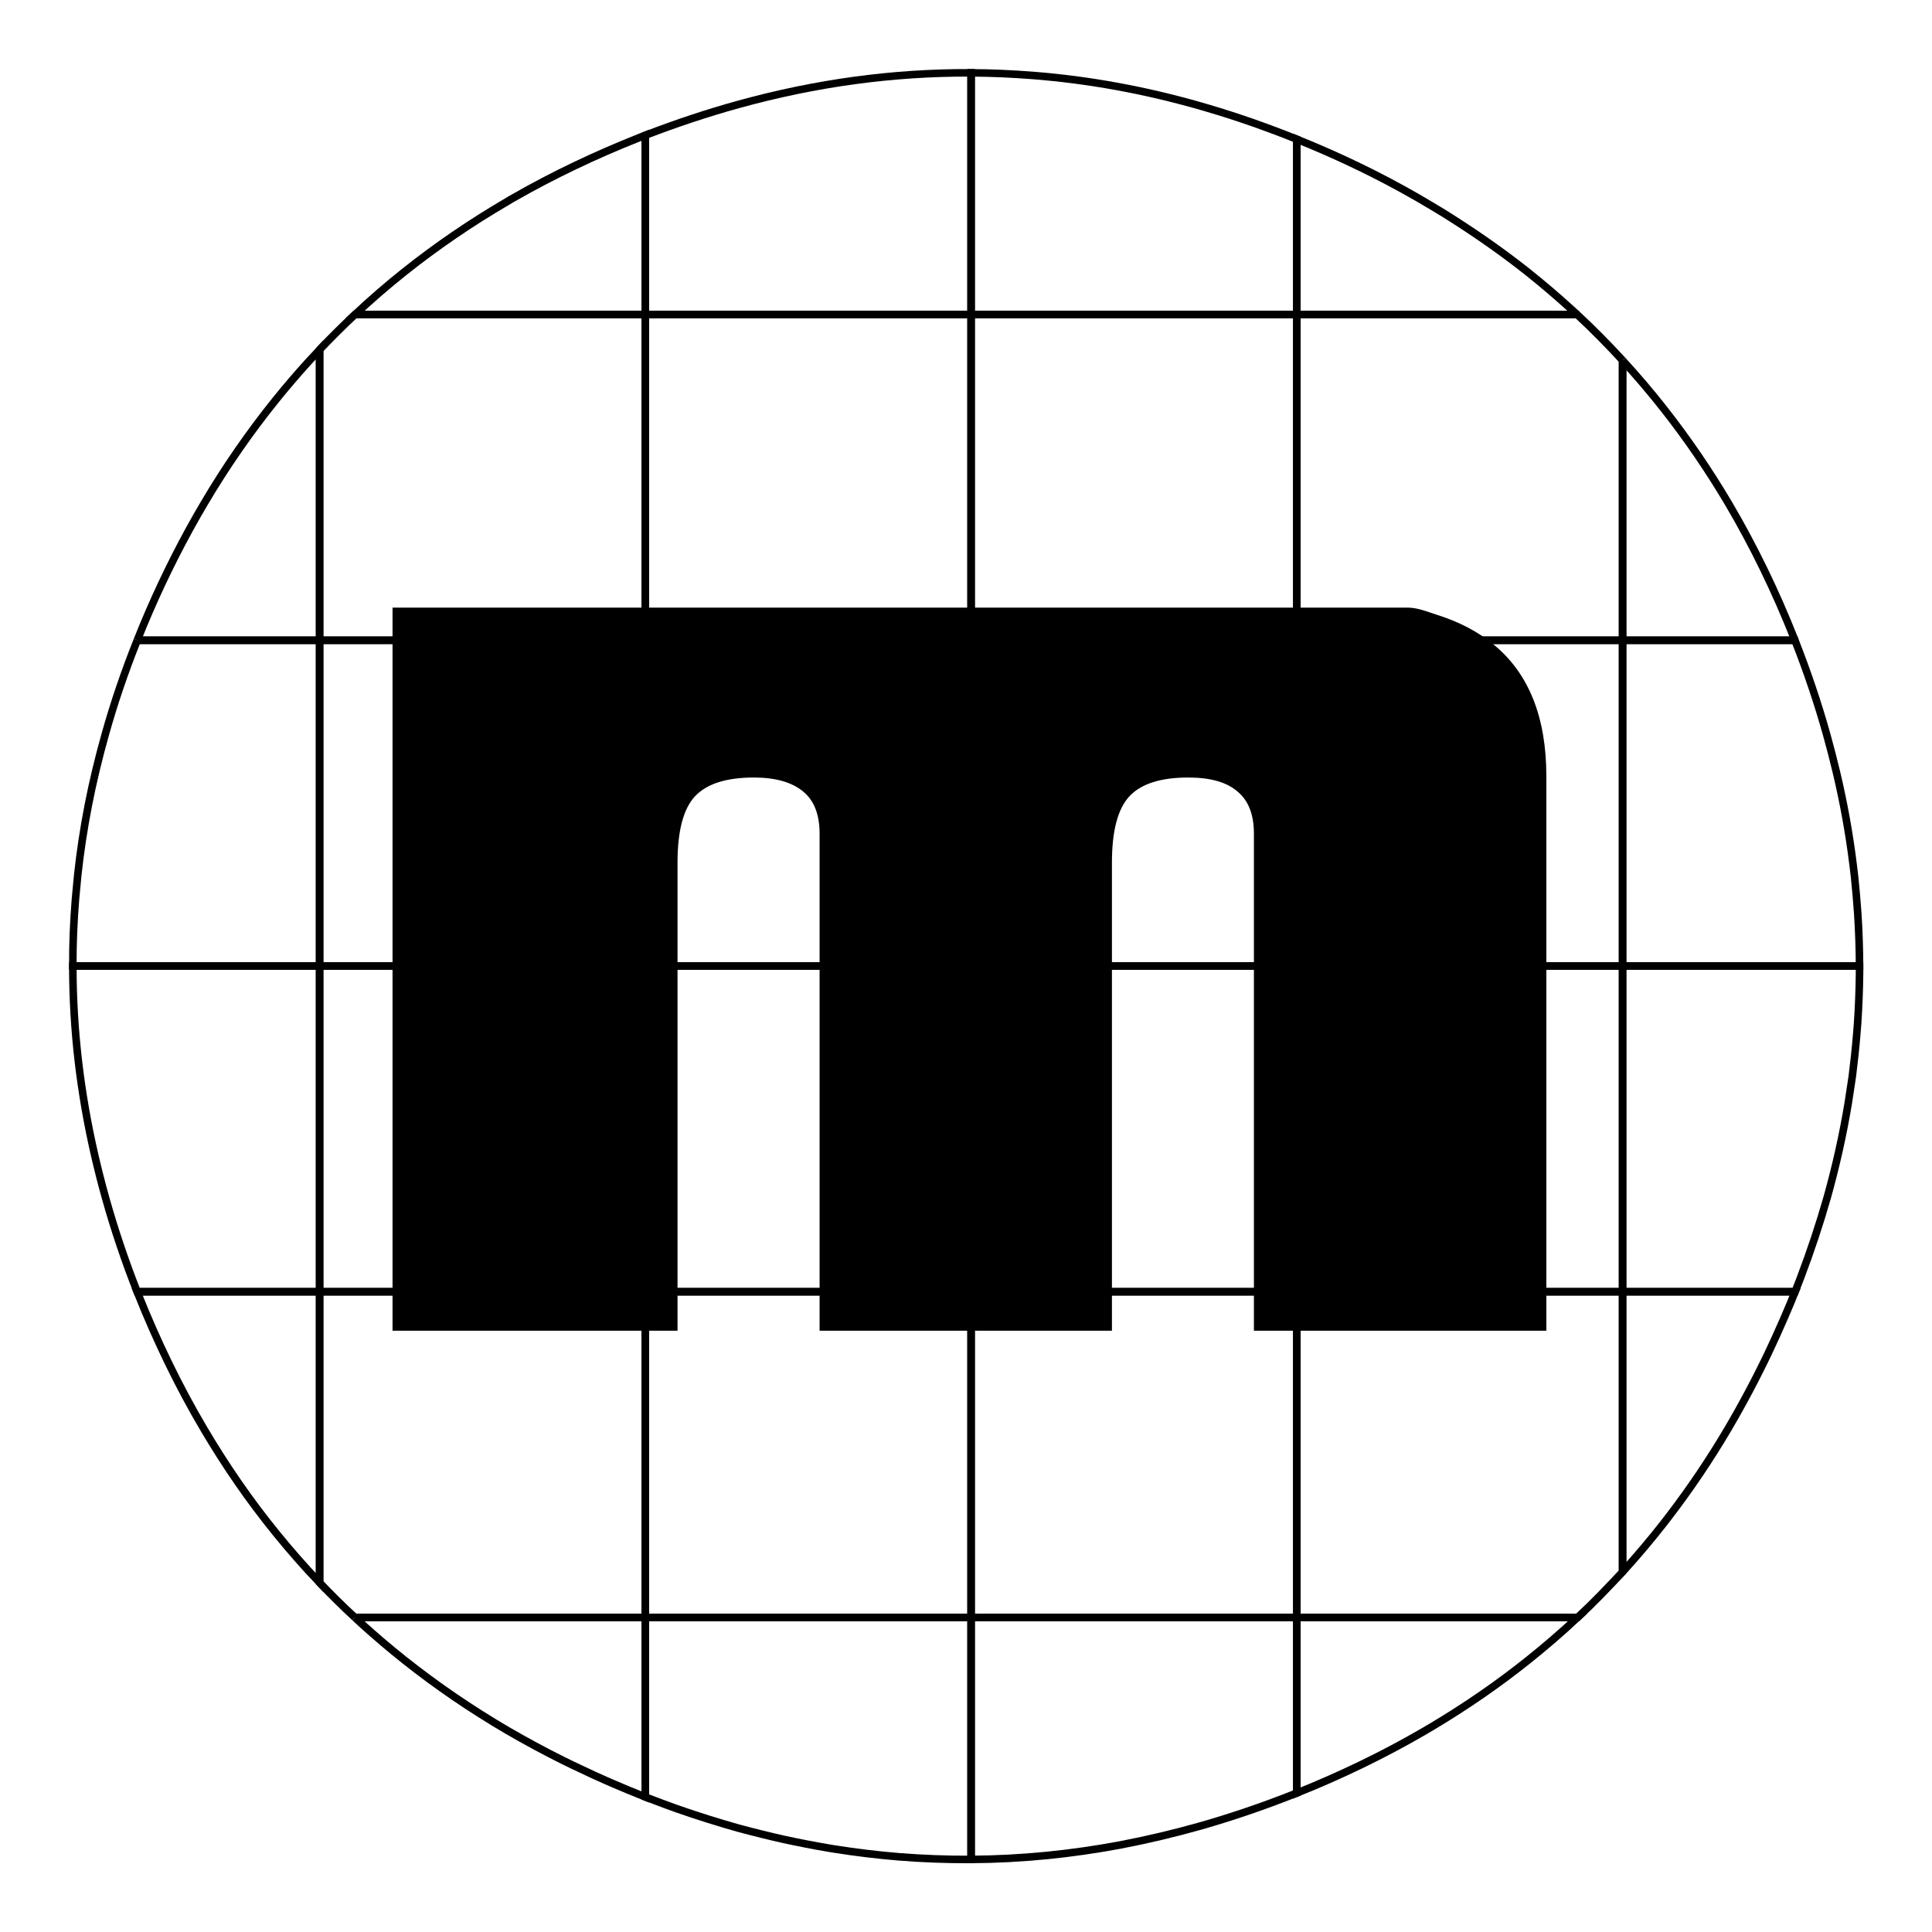 <?xml version="1.0" encoding="UTF-8" standalone="no"?>
<!-- Generator: flash2svg, http://dissentgraphics.com/tools/flash2svg -->

<svg
   xmlns:dc="http://purl.org/dc/elements/1.1/"
   xmlns:cc="http://creativecommons.org/ns#"
   xmlns:rdf="http://www.w3.org/1999/02/22-rdf-syntax-ns#"
   xmlns:svg="http://www.w3.org/2000/svg"
   xmlns="http://www.w3.org/2000/svg"
   xmlns:sodipodi="http://sodipodi.sourceforge.net/DTD/sodipodi-0.dtd"
   xmlns:inkscape="http://www.inkscape.org/namespaces/inkscape"
   id="Miro"
   image-rendering="optimizeSpeed"
   version="1.1"
   style="background-color:#ffffff"
   x="0px"
   y="0px"
   width="1024px"
   height="1024px"
   viewBox="0 0 1024 1024"
   enable-background="new 0 0 1024 1024"
   inkscape:version="0.48.5 r10040"
   sodipodi:docname="miro.svg">
  <sodipodi:namedview
     pagecolor="#ffffff"
     bordercolor="#666666"
     borderopacity="1"
     objecttolerance="10"
     gridtolerance="10"
     guidetolerance="10"
     inkscape:pageopacity="0"
     inkscape:pageshadow="2"
     inkscape:window-width="1920"
     inkscape:window-height="1007"
     id="namedview32"
     showgrid="false"
     inkscape:zoom="0.23046875"
     inkscape:cx="-327.59322"
     inkscape:cy="512"
     inkscape:window-x="0"
     inkscape:window-y="31"
     inkscape:window-maximized="1"
     inkscape:current-layer="Miro" />
  <defs
     transform="matrix(1 0 0 1 0 0) "
     id="defs3" />
  <g
     id="Calque.__201"
     style="fill:none;stroke:#000000;stroke-opacity:1;stroke-width:4;stroke-miterlimit:4;stroke-dasharray:none">
    <g
       id="shape2"
       style="fill:none;stroke:#000000;stroke-opacity:1;stroke-width:4;stroke-miterlimit:4;stroke-dasharray:none">
      <path
         id="path1"
         fill="#B6312C"
         fill-opacity="1"
         d="M860,339.35 L687.35,339.35 687.35,512 860,512 860,339.35z M514.7,512 L342.05,512 342.05,684.65 514.7,684.65 514.7,512z M342.05,339.35 L169.4,339.35 169.4,512 342.05,512 342.05,339.35z M38.6,512 L38.6,512.05 C38.6,545.85 42.55,579.2 50.25,612.55 52,620.1 53.9,627.6 55.9,634.7 60.55,651.35 66.15,668 72.7,684.65 L169.4,684.65 169.4,512 38.6,512z"
         style="fill:none;stroke:#000000;stroke-opacity:1;stroke-width:4;stroke-miterlimit:4;stroke-dasharray:none" />
      <path
         id="path2"
         fill="#822D37"
         fill-opacity="1"
         d="M687.35,684.65 L687.35,512 514.7,512 514.7,684.65 687.35,684.65z M514.7,339.35 L342.05,339.35 342.05,512 514.7,512 514.7,339.35z M968.2,389.4 C963.55,372.75 957.9,356.05 951.35,339.35 L860,339.35 860,512 985.6,512 C985.55,502.75 985.25,493.5 984.65,484.25 984.2,477.85 983.65,471.35 982.95,464.65 982.75,462.8 982.5,460.8 982.25,458.8 980.25,442.4 977.3,425.95 973.3,409.1 971.75,402.6 970.05,396.05 968.2,389.4z M860,684.65 L687.35,684.65 687.35,857.3 836.15,857.3 C840.3,853.45 844.35,849.5 848.3,845.45 852.25,841.4 856.15,837.3 860,833.15 L860,684.65z M342.05,684.65 L169.4,684.65 169.4,838.825 L169.4,838.85 C175.45,845.2 181.65,851.35 188.1,857.3 L188.075,857.3 L342.05,857.3 342.05,684.65z"
         style="fill:none;stroke:#000000;stroke-opacity:1;stroke-width:4;stroke-miterlimit:4;stroke-dasharray:none" />
      <path
         id="path3"
         fill="#9F3135"
         fill-opacity="1"
         d="M687.35,512 L687.35,684.65 860,684.65 860,512 687.35,512z M514.7,684.65 L342.05,684.65 342.05,857.3 514.7,857.3 514.7,684.65z M951.35,339.35 C951.3,339.15 951.2,338.95 951.1,338.7 941.05,313.3 929.45,289.4 916.1,266.75 905.8,249.35 894.4,232.65 881.95,216.8 874.95,207.9 867.65,199.3 860,191 L860,190.975 L860,339.35 951.35,339.35z M937.4,716.75 C940,711.25 942.55,705.65 945.05,699.9 945.3,699.3 945.6,698.65 945.85,698.05 946,697.75 946.1,697.45 946.25,697.15 948.05,693 949.8,688.8 951.45,684.65 L951.425,684.65 L860,684.65 860,833.15 C860.2,832.95 860.4,832.75 860.55,832.55 867.9,824.45 875.05,816 881.95,807.15 882.9,805.95 883.85,804.7 884.8,803.45 895.9,788.95 906.25,773.6 915.85,757.35 923.5,744.35 930.7,730.8 937.4,716.75z M685.4,951.1 C686.05,950.85 686.7,950.6 687.35,950.35 L687.35,950.325 L687.35,857.3 514.7,857.3 514.7,985.55 C541.05,985.4 567.4,982.8 593.85,977.85 608.2,975.1 622.5,971.7 636.65,967.7 653,963 669.2,957.5 685.4,951.1z M72.7,684.65 C72.8,684.9 72.9,685.15 73,685.4 83.2,711.05 94.95,735.2 108.05,757.35 119.7,777.1 132.3,795.3 146.05,812.25 153.5,821.45 161.25,830.3 169.4,838.85 L169.4,838.825 L169.4,684.65 72.7,684.65z M324.2,945.05 C330.15,947.6 336.1,950.1 342.05,952.45 L342.05,952.425 L342.05,857.3 188.075,857.3 L188.1,857.3 C189.25,858.35 190.4,859.45 191.55,860.5 199.05,867.3 206.8,873.9 214.5,880 231.7,893.65 249.7,905.9 268.7,917.05 278.6,922.8 288.6,928.2 298.85,933.3 299,933.35 299.1,933.4 299.2,933.45 302.3,935 305.3,936.45 307.85,937.6 312.75,939.95 317.1,941.95 321.45,943.85 Q322.8,944.45 324.2,945.05z"
         style="fill:none;stroke:#000000;stroke-opacity:1;stroke-width:4;stroke-miterlimit:4;stroke-dasharray:none" />
      <path
         id="path4"
         fill="#D45E4F"
         fill-opacity="1"
         d="M687.35,512 L687.35,339.35 514.7,339.35 514.7,512 687.35,512z M169.4,512 L169.4,684.65 342.05,684.65 342.05,512 169.4,512z M72.75,339.35 C66.1,356 60.4,372.7 55.75,389.4 48.65,414.55 43.85,439.25 41.2,463.8 40.75,468.25 40.35,472.4 40,476.55 39.05,488.4 38.55,500.2 38.6,512 L169.4,512 169.4,339.35 72.725,339.35z"
         style="fill:none;stroke:#000000;stroke-opacity:1;stroke-width:4;stroke-miterlimit:4;stroke-dasharray:none" />
      <path
         id="path5"
         fill="#6C2B5E"
         fill-opacity="1"
         d="M687.35,857.3 L687.35,684.65 514.7,684.65 514.7,857.3 687.35,857.3z M951.45,684.65 C952.45,682.15 953.4,679.65 954.35,677.15 959.65,663.15 964.35,649.05 968.45,634.7 973.1,618.1 976.9,601.15 979.7,584.1 980.4,579.7 981.1,574.95 981.8,570.2 982.7,562.85 983.55,555.35 984.15,547.6 984.25,546.15 984.4,544.45 984.55,542.65 985.15,533.7 985.5,524.7 985.6,515.6 985.6,514.45 985.6,513.3 985.6,512.05 L985.6,512 860,512 860,684.65 951.425,684.65z M754.2,917.95 C755.9,916.95 757.6,915.95 759.3,914.95 777.2,904.25 794.1,892.6 809.85,880 818.95,872.75 827.7,865.2 836.15,857.3 L687.35,857.3 687.35,950.325 L687.35,950.35 C710.95,940.9 733.25,930.1 754.2,917.95z M514,985.55 C514.25,985.55 514.45,985.55 514.7,985.55 L514.7,857.3 342.05,857.3 342.05,952.425 L342.05,952.45 C345.4,953.75 348.75,955 352.1,956.25 354.45,957.1 356.6,957.9 358.7,958.65 369.8,962.55 380.9,966 391.35,968.95 399.9,971.25 407.8,973.2 415.6,974.95 423.5,976.65 431.4,978.2 439.1,979.5 440.05,979.7 441.05,979.8 441.8,979.95 453.45,981.8 465,983.2 476.55,984.15 489.1,985.15 501.65,985.6 514,985.55z"
         style="fill:none;stroke:#000000;stroke-opacity:1;stroke-width:4;stroke-miterlimit:4;stroke-dasharray:none" />
      <path
         id="path16"
         fill="#C13B37"
         fill-opacity="1"
         d="M687.35,339.35 L687.35,166.7 514.7,166.7 514.7,339.35 687.35,339.35z"
         style="fill:none;stroke:#000000;stroke-opacity:1;stroke-width:4;stroke-miterlimit:4;stroke-dasharray:none" />
      <path
         id="path17"
         fill="#E99361"
         fill-opacity="1"
         d="M342.05,339.35 L514.7,339.35 514.7,166.7 342.05,166.7 342.05,339.35z"
         style="fill:none;stroke:#000000;stroke-opacity:1;stroke-width:4;stroke-miterlimit:4;stroke-dasharray:none" />
      <path
         id="path18"
         fill="#CA655B"
         fill-opacity="1"
         d="M835.9,166.7 C834.75,165.65 833.65,164.65 832.5,163.6 825.25,157 817.75,150.6 809.6,144.1 797.6,134.6 784.55,125.35 770.95,116.65 767.15,114.2 763.3,111.8 759.3,109.45 749.1,103.3 738.4,97.4 727.2,91.75 718.5,87.4 709.35,83.1 699.95,79.05 695.75,77.25 691.55,75.5 687.35,73.8 L687.35,166.7 835.875,166.7"
         style="fill:none;stroke:#000000;stroke-opacity:1;stroke-width:4;stroke-miterlimit:4;stroke-dasharray:none" />
      <path
         id="path19"
         fill="#CF4544"
         fill-opacity="1"
         d="M860,191 C852.25,182.55 844.25,174.45 835.9,166.7 L835.875,166.7 L687.35,166.7 687.35,339.35 860,339.35 860,190.975"
         style="fill:none;stroke:#000000;stroke-opacity:1;stroke-width:4;stroke-miterlimit:4;stroke-dasharray:none" />
      <path
         id="path20"
         fill="#E46B62"
         fill-opacity="1"
         d="M687.35,73.8 C682.9,72 678.5,70.3 674.05,68.65 661.65,64 649.2,59.9 636.65,56.3 607.05,47.8 577.35,42.35 547.6,40 536.65,39.15 525.65,38.65 514.7,38.6 L514.7,166.7 687.35,166.7 687.35,73.8z"
         style="fill:none;stroke:#000000;stroke-opacity:1;stroke-width:4;stroke-miterlimit:4;stroke-dasharray:none" />
      <path
         id="path35"
         fill="#DF8774"
         fill-opacity="1"
         d="M514.7,38.6 C514.45,38.6 514.25,38.6 514,38.6 473.35,38.45 432.6,43.95 391.35,55.35 374.9,59.9 358.5,65.35 342.05,71.7 L342.05,166.7 514.7,166.7 514.7,38.6z"
         style="fill:none;stroke:#000000;stroke-opacity:1;stroke-width:4;stroke-miterlimit:4;stroke-dasharray:none" />
      <path
         id="path36"
         fill="#EDA372"
         fill-opacity="1"
         d="M342.05,71.7 C340.95,72.15 339.85,72.55 338.7,73 315.25,82.3 293.05,92.9 272.1,104.9 270.95,105.55 269.8,106.2 268.7,106.9 249.45,118.15 231.3,130.55 214.3,144.1 205.25,151.3 196.55,158.85 188.15,166.7 L342.05,166.7 342.05,71.7z"
         style="fill:none;stroke:#000000;stroke-opacity:1;stroke-width:4;stroke-miterlimit:4;stroke-dasharray:none" />
      <path
         id="path37"
         fill="#D3554E"
         fill-opacity="1"
         d="M342.05,339.35 L342.05,166.7 188.15,166.7 C181.7,172.75 175.45,178.95 169.4,185.35 L169.4,339.35 342.05,339.35z"
         style="fill:none;stroke:#000000;stroke-opacity:1;stroke-width:4;stroke-miterlimit:4;stroke-dasharray:none" />
      <path
         id="path38"
         fill="#DB8664"
         fill-opacity="1"
         d="M169.4,185.35 C167.45,187.4 165.5,189.5 163.6,191.6 157.55,198.25 151.7,205.1 146.05,212.1 132.25,229.25 119.6,247.5 108.25,266.75 97.45,285 87.75,304.1 79.05,324.15 76.85,329.2 74.75,334.3 72.75,339.35 L72.725,339.35 L169.4,339.35 169.4,185.35z"
         style="fill:none;stroke:#000000;stroke-opacity:1;stroke-width:4;stroke-miterlimit:4;stroke-dasharray:none" />
    </g>
  </g>
  <g
     id="ico-shadow"
     style="fill:#000000;fill-opacity:1">
    <g
       id="Symbole.__2022_1"
       overflow="visible"
       style="fill:#000000;fill-opacity:1">
      <g
         id="Calque.__203"
         style="fill:#000000;fill-opacity:1">
        <g
           id="shape58"
           style="fill:#000000;fill-opacity:1">
          <path
             id="path53"
             fill="#FFFFFF"
             fill-opacity="1"
             d="M656.1,419.7 C661.75,424.45 664.6,431.8 664.6,441.85 L664.6,705.3 819.6,705.3 819.6,411.45 C819.6,380.25 810.35,357 791.8,341.75 783.45,334.8 773.2,329.45 760.95,325.65 Q756.45,324.1 754.1,323.4 749.95,322.15 746.5,322.05 L208.05,322.05 208.05,705.3 359.1,705.3 359.1,457.2 C359.1,440.25 362.25,428.5 368.5,421.9 374.8,415.35 385.15,412.1 399.55,412.1 411.15,412.1 419.95,414.65 425.9,419.7 431.55,424.45 434.4,431.8 434.4,441.85 L434.4,705.3 589.35,705.3 589.35,457.2 C589.35,440.25 592.5,428.5 598.75,421.9 605,415.35 615.35,412.1 629.8,412.1 641.7,412.1 650.45,414.65 656.1,419.7z"
             style="fill:#000000;fill-opacity:1" />
        </g>
      </g>
    </g>
  </g>
</svg>
